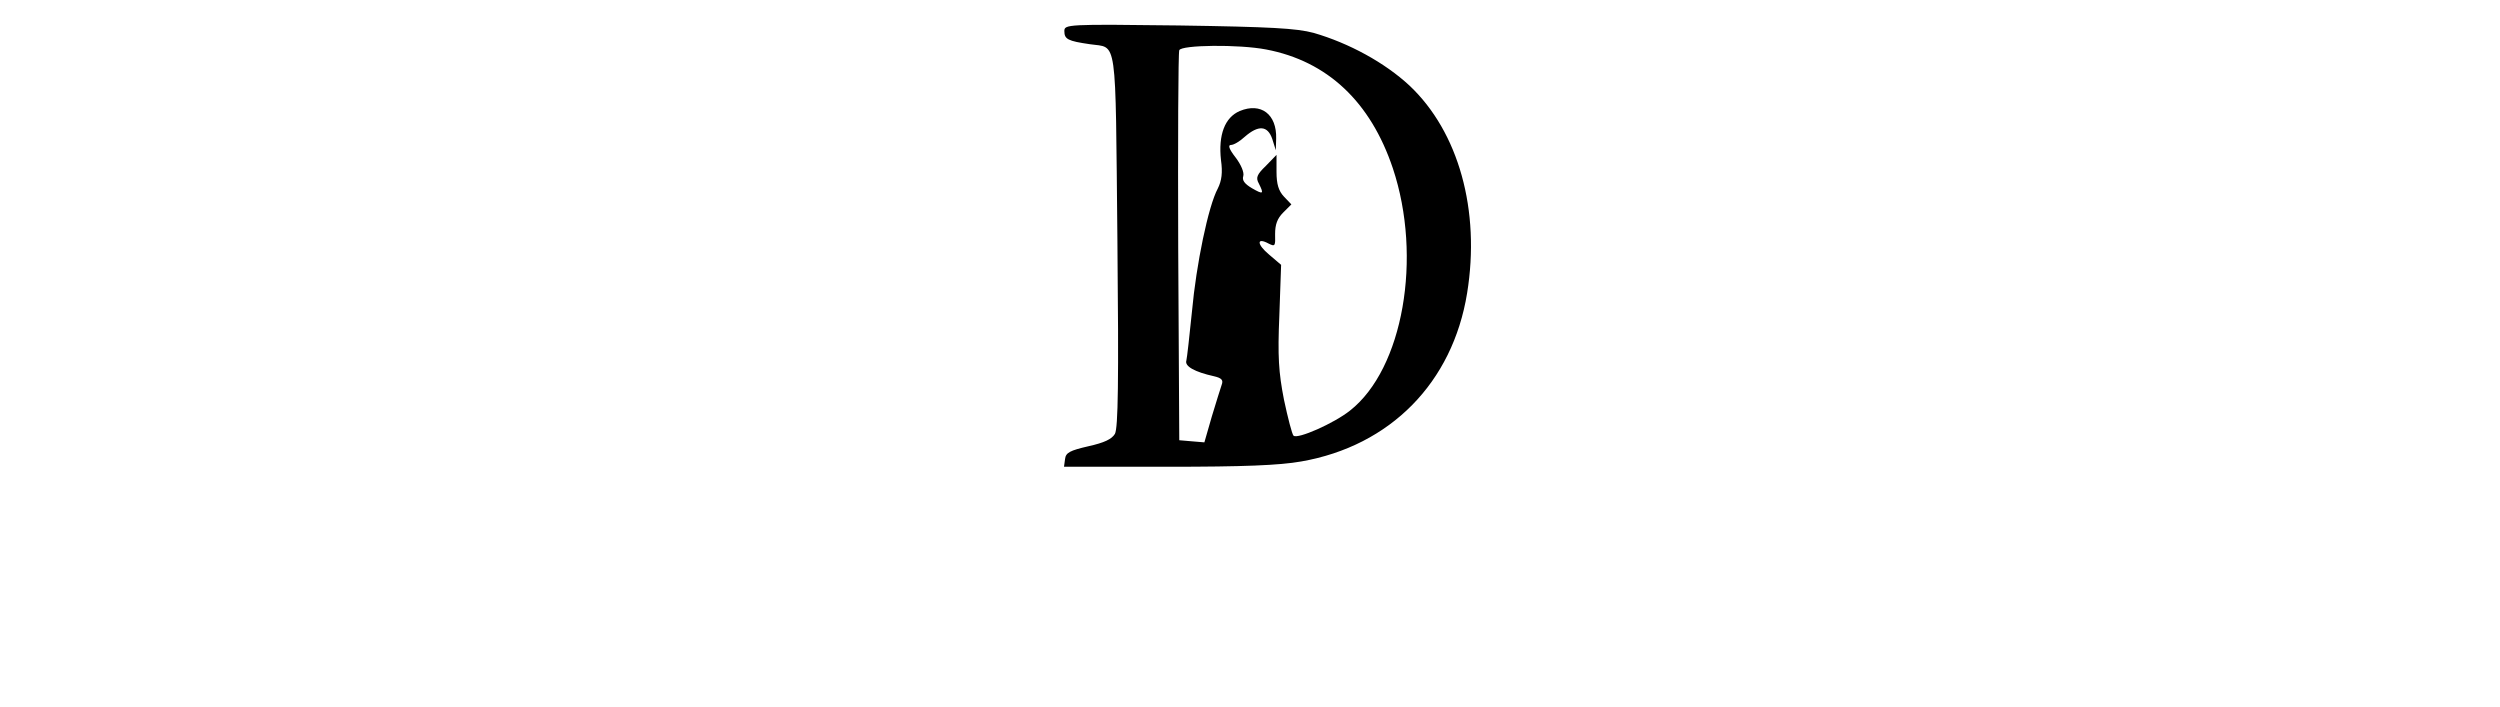 <?xml version="1.0" standalone="no"?>
<!DOCTYPE svg PUBLIC "-//W3C//DTD SVG 20010904//EN"
 "http://www.w3.org/TR/2001/REC-SVG-20010904/DTD/svg10.dtd">
<svg version="1.0" xmlns="http://www.w3.org/2000/svg"
 width="707pt" height="200pt" viewBox="0 0 707 200"
 preserveAspectRatio="xMidYMid meet">
<g transform="translate(0,200) scale(0.1,-0.1)"
fill="#000000" stroke="none">
<path d="M3010 1912 c0 -23 10 -28 72 -37 79 -12 72 34 78 -552 4 -406 2 -533
-7 -550 -9 -15 -30 -25 -75 -35 -52 -12 -64 -18 -66 -36 l-3 -22 293 0 c215 0
316 4 378 15 252 44 428 223 469 476 38 234 -24 456 -163 587 -70 65 -171 120
-271 149 -49 13 -120 17 -382 21 -316 4 -323 3 -323 -16z m571 -52 c173 -33
295 -148 358 -336 84 -252 29 -567 -121 -685 -45 -36 -149 -82 -160 -71 -4 4
-16 50 -27 102 -15 77 -18 122 -13 238 l5 143 -34 29 c-35 29 -36 50 -1 31 18
-9 19 -7 18 27 0 27 6 44 23 61 l23 23 -21 22 c-15 16 -21 35 -21 70 l0 48
-30 -31 c-26 -25 -29 -34 -20 -50 15 -30 13 -32 -20 -13 -20 12 -28 22 -24 34
3 10 -6 32 -22 53 -18 23 -22 35 -13 35 8 0 25 10 39 23 39 34 65 32 78 -6
l10 -32 1 33 c2 69 -43 103 -103 78 -42 -18 -61 -67 -53 -139 5 -35 2 -58 -9
-80 -27 -50 -61 -215 -73 -347 -7 -69 -14 -132 -16 -140 -5 -16 24 -32 78 -44
22 -5 27 -11 22 -24 -3 -9 -16 -50 -28 -90 l-21 -73 -36 3 -35 3 -3 545 c-1
300 0 551 3 558 6 15 168 17 246 2z"/>
</g>
</svg>
